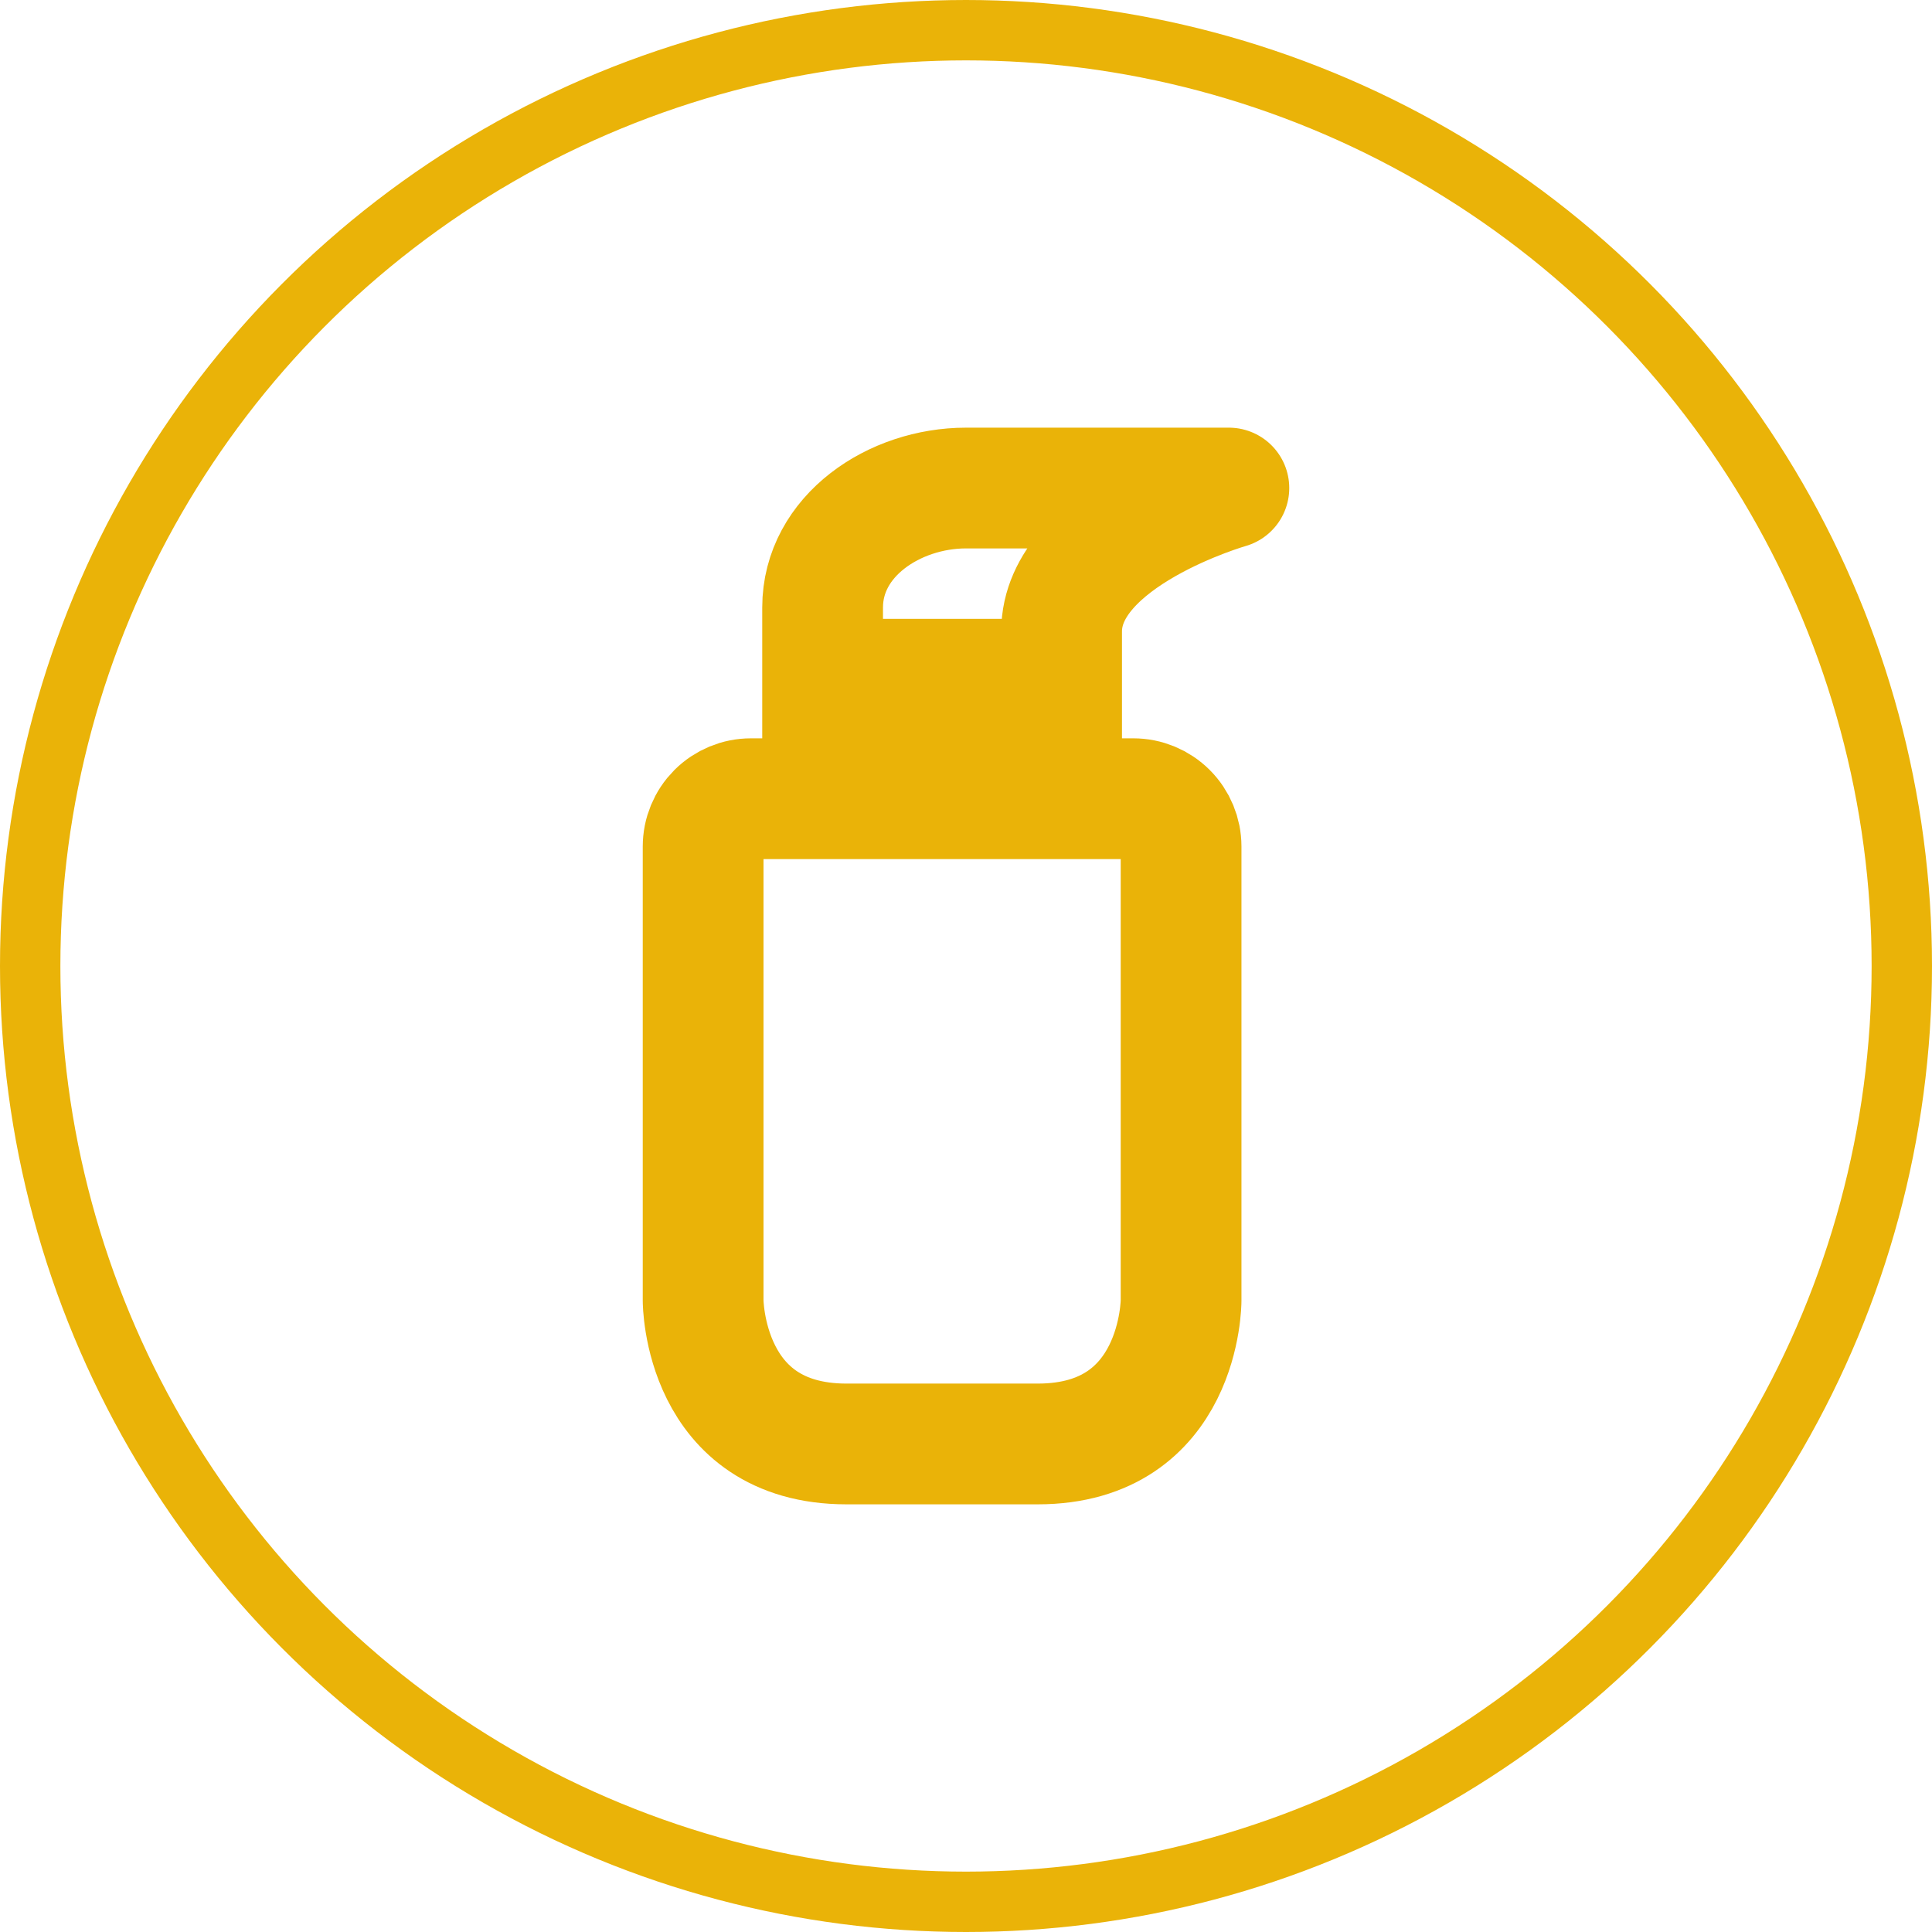 <svg width="64" height="64" viewBox="0 0 64 64" fill="none" xmlns="http://www.w3.org/2000/svg">
<path d="M27.25 22.5V20.125C27.25 17.75 29.625 16.167 32 16.167H40.708C40.708 16.167 35.167 17.75 35.167 20.917V22.5M23.292 28.042C23.292 27.622 23.459 27.219 23.755 26.922C24.052 26.625 24.455 26.458 24.875 26.458H37.542C37.962 26.458 38.364 26.625 38.661 26.922C38.958 27.219 39.125 27.622 39.125 28.042V43.083C39.125 43.083 39.125 47.833 34.375 47.833H28.042C23.292 47.833 23.292 43.083 23.292 43.083V28.042ZM27.25 22.5H35.167V26.458H27.25V22.5Z" stroke="#EAB308" stroke-width="4" stroke-linecap="round" stroke-linejoin="round"/>
<circle cx="32" cy="32" r="31" stroke="#EAB308" stroke-width="2"/>
</svg>

